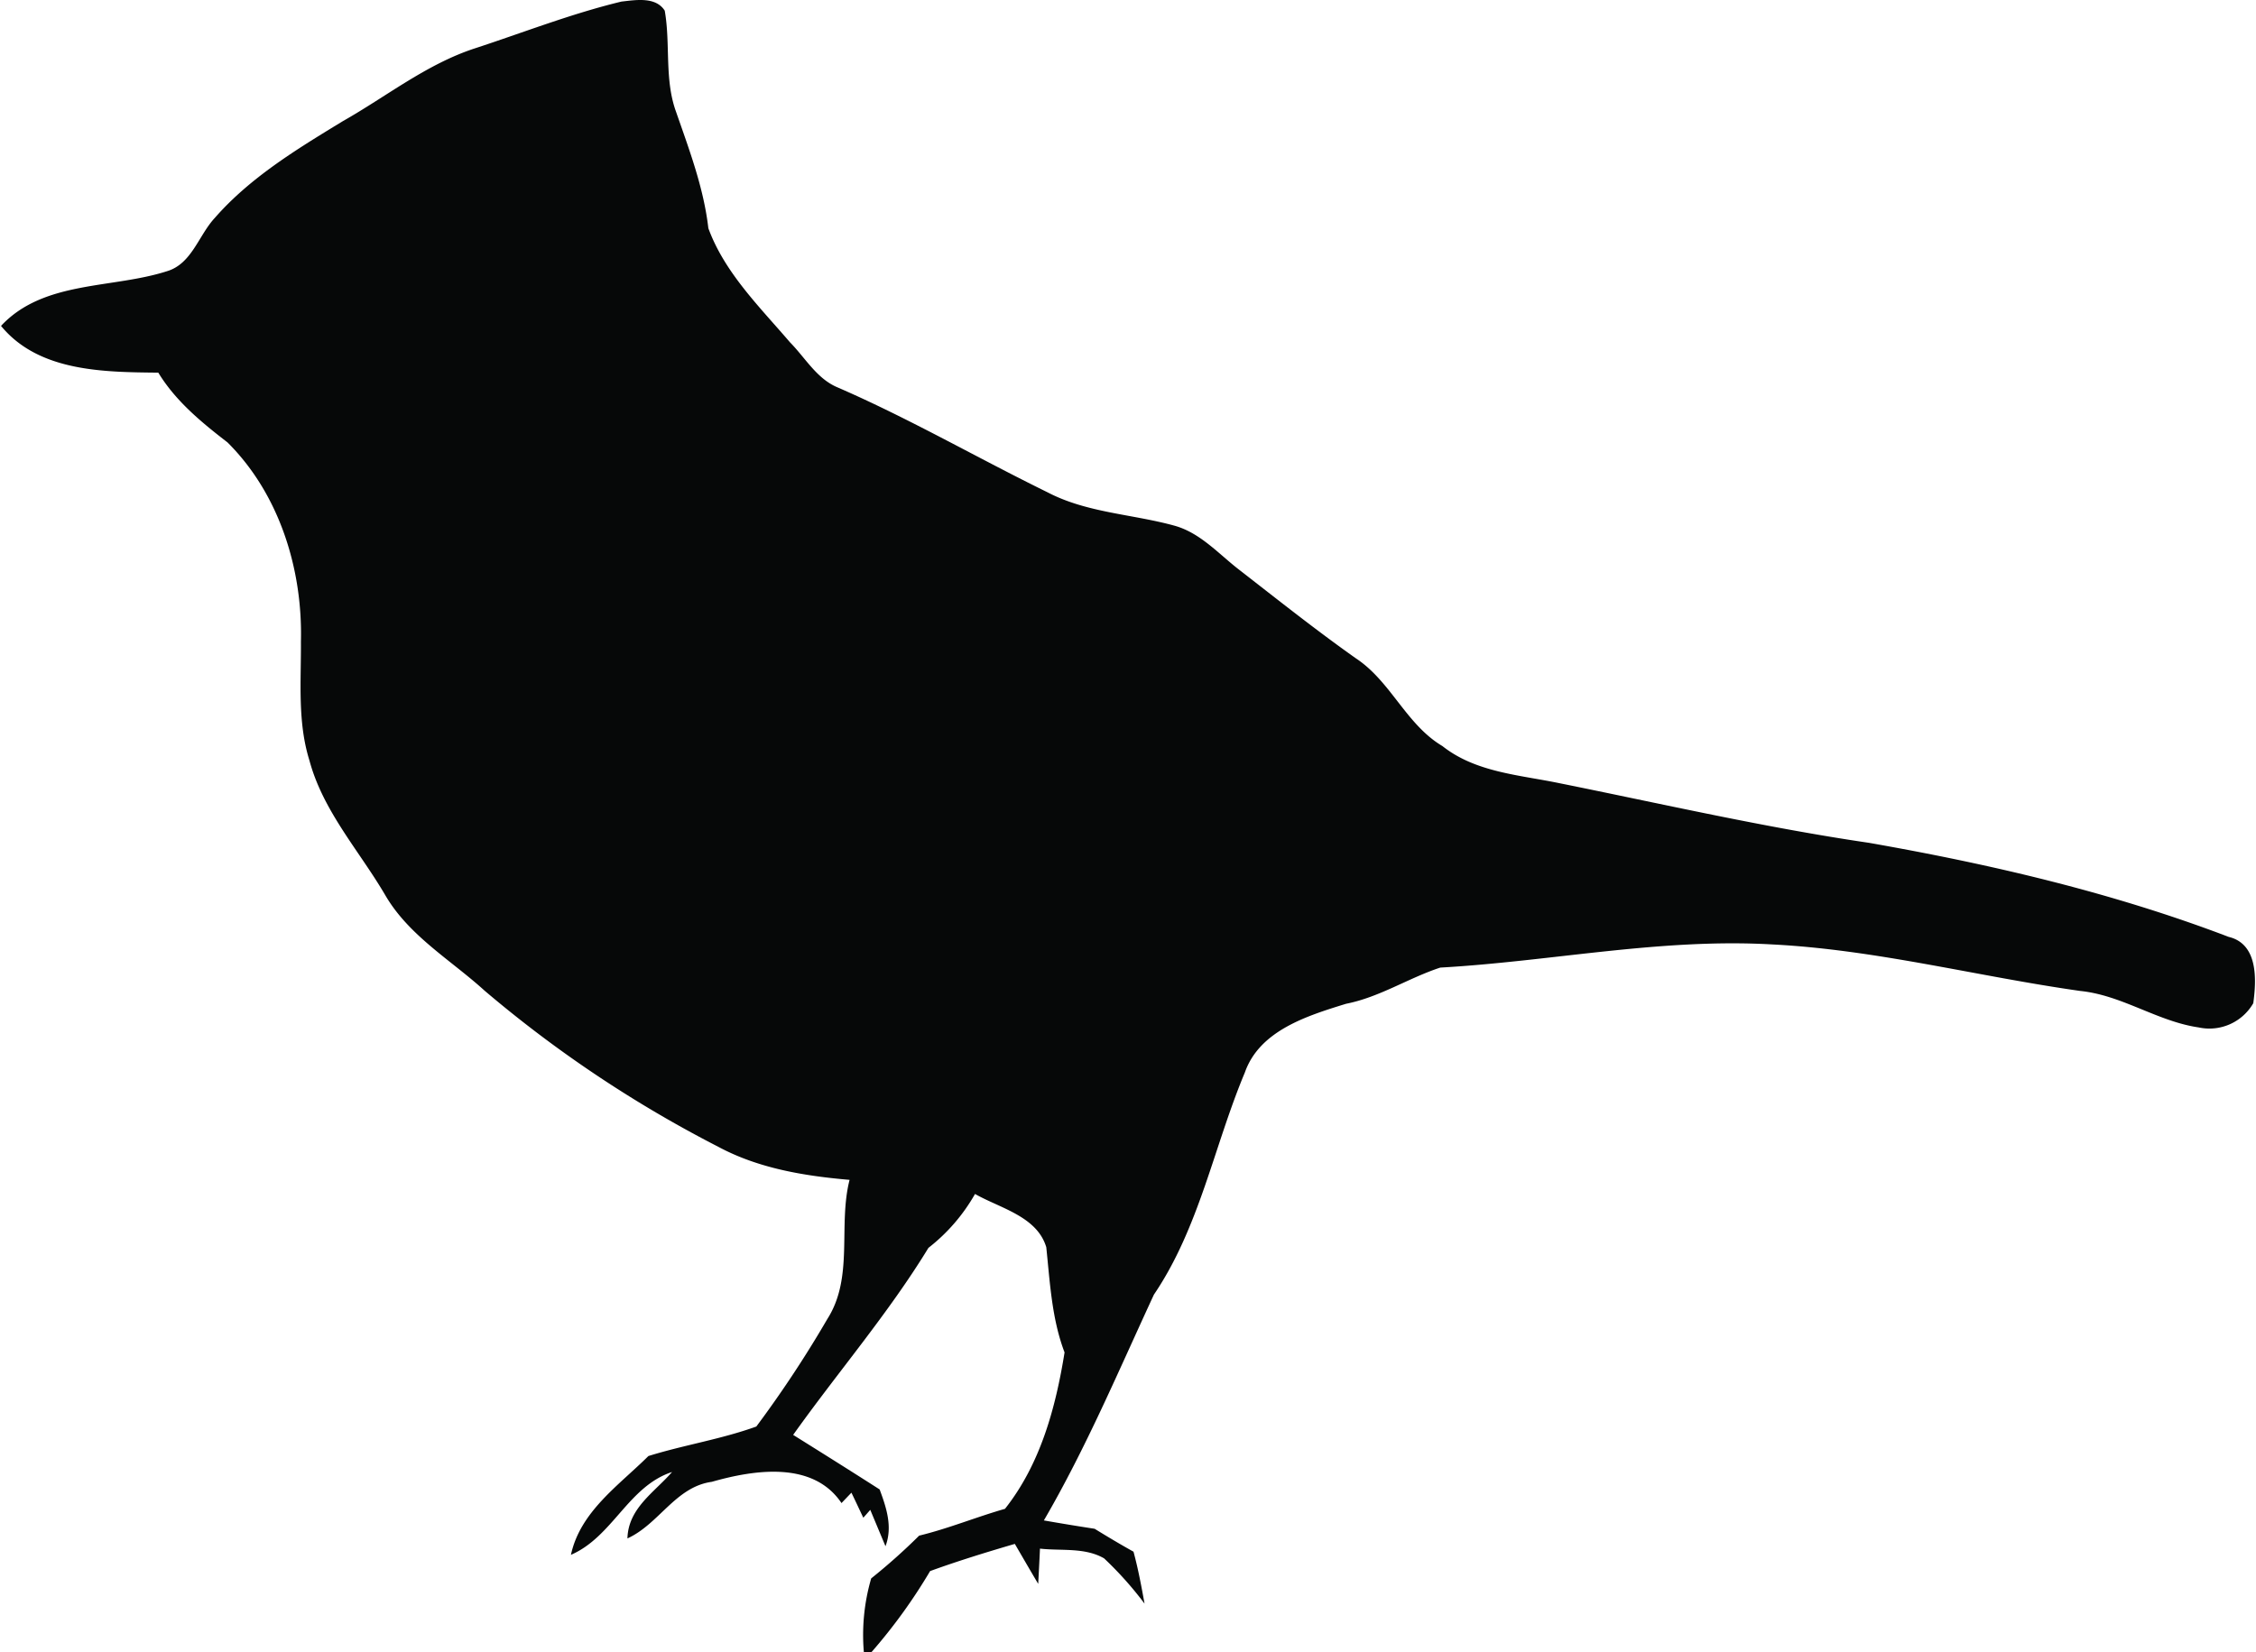 <?xml version="1.0"?>
<svg xmlns="http://www.w3.org/2000/svg" id="Warstwa_1" data-name="Warstwa 1" viewBox="0 0 242.914 178.099" width="243" height="178"><defs><style>.cls-1{fill:#060808;}</style></defs><path class="cls-1" d="M91.39,310.87c5.27-1.72,10.45-3.76,15.85-5.06,1.53-.17,3.69-.55,4.66.98.64,3.63-.06,7.44,1.24,10.96,1.42,4.09,2.96,8.15,3.46,12.49,1.75,4.79,5.54,8.49,8.8,12.3,1.65,1.67,2.88,3.92,5.13,4.86,7.74,3.36,15.06,7.6,22.63,11.31,4.23,2.21,9.1,2.34,13.62,3.58,2.82.76,4.79,3.04,7.02,4.76,4.16,3.23,8.28,6.51,12.58,9.55,3.78,2.49,5.41,7.13,9.33,9.46,3.56,2.82,8.22,3.1,12.5,3.98,11.14,2.24,22.22,4.8,33.47,6.45,13.16,2.31,26.27,5.37,38.77,10.14,3.18.76,3,4.61,2.65,7.15a5.458,5.458,0,0,1-5.88,2.61c-4.45-.65-8.25-3.47-12.75-3.93-11.11-1.57-22.04-4.46-33.28-5.02-11.98-.68-23.8,1.83-35.71,2.5-3.44,1.13-6.54,3.19-10.15,3.9-4.17,1.29-9.32,2.87-10.91,7.41-3.33,7.95-4.9,16.71-9.8,23.94-3.79,8.17-7.31,16.53-11.86,24.34q2.73.48,5.47.9c1.38.85,2.77,1.68,4.19,2.47.5,1.84.85,3.72,1.19,5.6a38.177,38.177,0,0,0-4.36-4.88c-2.08-1.2-4.61-.79-6.91-1.05-.04.95-.14,2.85-.19,3.8-.85-1.43-1.68-2.87-2.52-4.31-3.07.9-6.13,1.84-9.13,2.93a58.487,58.487,0,0,1-6.33,8.75h-.81a21.793,21.793,0,0,1,.79-7.96,64.672,64.672,0,0,0,5.17-4.61c3.14-.76,6.14-2,9.25-2.89,3.82-4.83,5.46-10.89,6.42-16.86-1.38-3.63-1.57-7.52-1.97-11.34-1-3.33-4.98-4.2-7.68-5.74a19.588,19.588,0,0,1-5.02,5.81c-4.32,7.08-9.77,13.4-14.58,20.16,3.12,1.95,6.23,3.9,9.32,5.88.73,1.97,1.42,4.03.63,6.12-.41-.98-1.23-2.94-1.64-3.92-.18.21-.56.64-.75.85-.43-.91-.85-1.81-1.28-2.7-.27.28-.8.84-1.07,1.12-3.08-4.58-9.42-3.59-13.98-2.29-3.91.54-5.69,4.56-9.09,6.1.09-3.27,2.9-4.96,4.81-7.16-4.73,1.55-6.39,6.98-10.9,8.93,1.01-4.67,5.16-7.48,8.35-10.65,3.82-1.19,7.84-1.81,11.63-3.18a122.328,122.328,0,0,0,7.66-11.6c2.87-4.51,1.13-10.04,2.39-14.99-4.87-.42-9.81-1.23-14.16-3.57A131.594,131.594,0,0,1,92.5,412.44c-3.65-3.32-8.16-5.92-10.71-10.29-2.8-4.79-6.71-9.06-8.18-14.53-1.3-4.15-.89-8.54-.92-12.82.2-7.77-2.31-15.9-7.91-21.47-2.81-2.17-5.59-4.45-7.46-7.52-5.86-.06-12.89-.09-16.95-5.04,4.58-4.91,11.94-3.99,17.87-5.89,2.69-.79,3.42-3.87,5.17-5.75,3.83-4.38,8.88-7.43,13.8-10.43,4.7-2.66,8.99-6.12,14.18-7.83Z" transform="translate(-40.37 -305.641)"/></svg>
